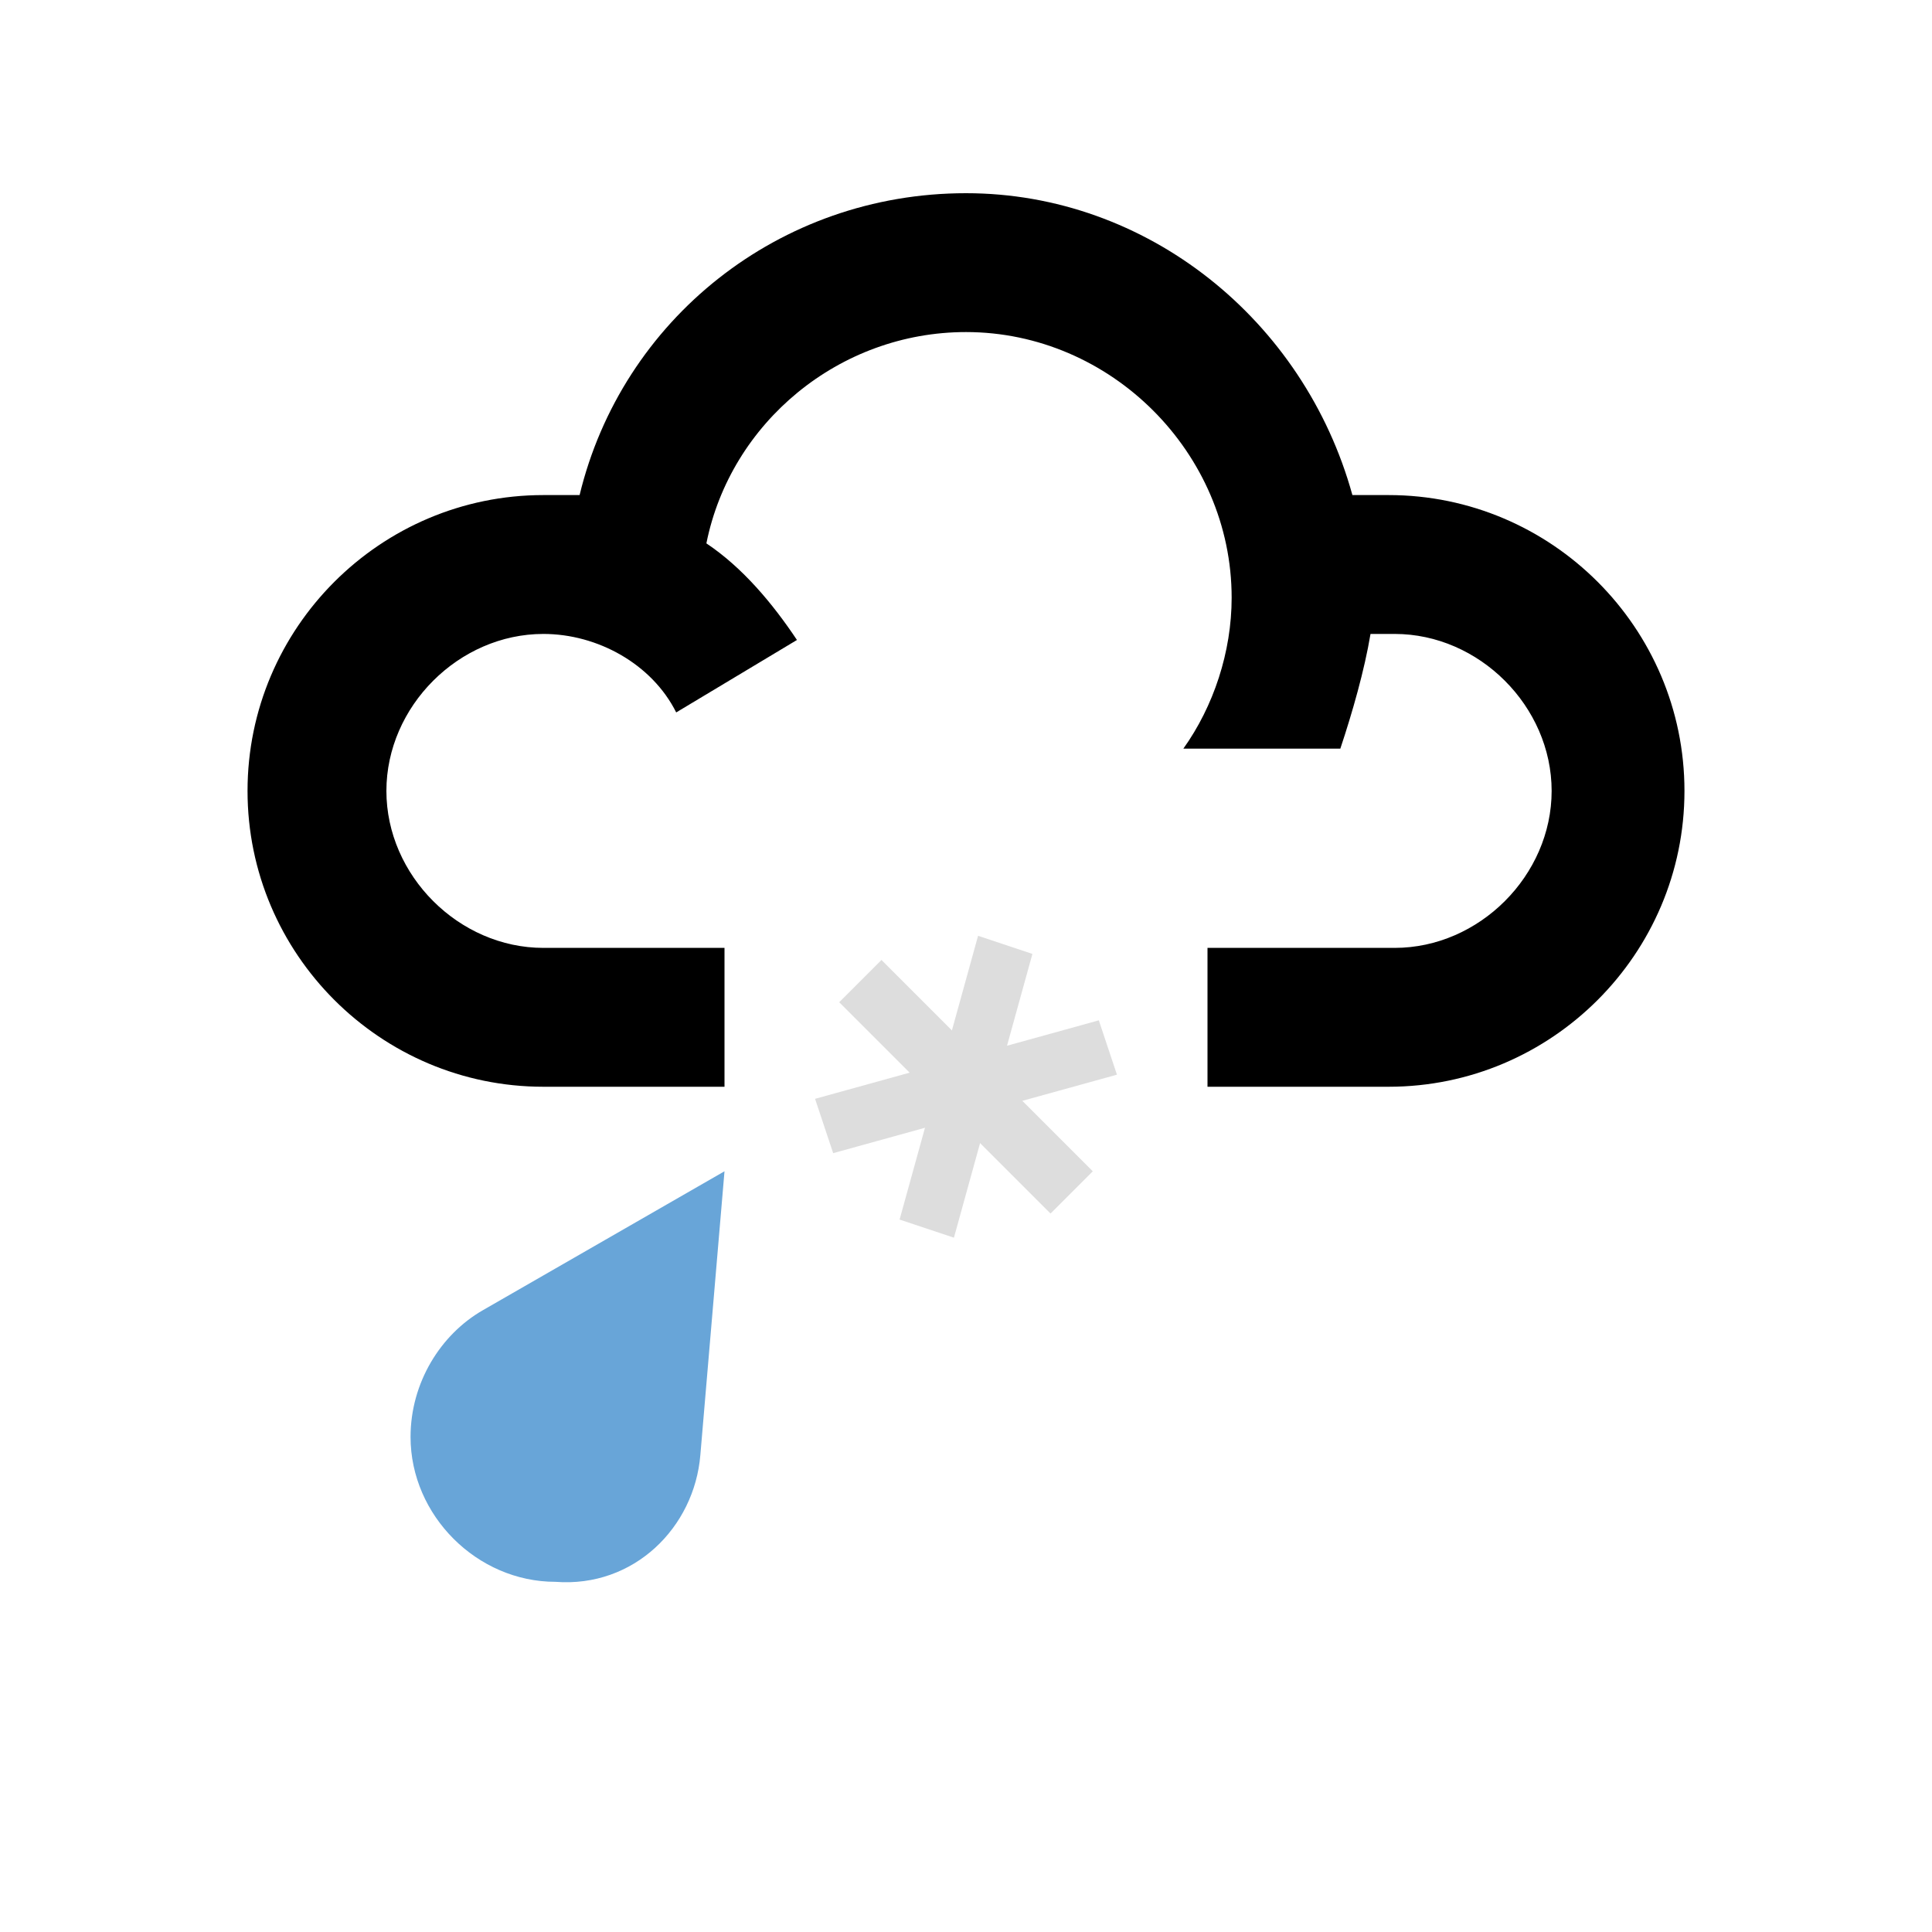 <svg xmlns="http://www.w3.org/2000/svg" viewBox="0 0 32 32"><title xml:lang="en">Sleet</title><defs><style>.svg-item-thick-cloud{fill:#000}.svg-item-raindrop{fill:#68a5d8}.svg-item-snowflake{fill:#ddd}</style></defs><path class="svg-item-thick-cloud" d="M23 8.2h-.6c-.8-2.9-3.4-5-6.4-5-3.1 0-5.7 2.1-6.4 5H9c-2.7 0-4.9 2.2-4.9 4.9S6.3 18 9 18h3v-2.3H9c-1.4 0-2.6-1.2-2.6-2.6 0-1.4 1.2-2.6 2.6-2.6.9 0 1.8.5 2.2 1.3l2-1.2c-.4-.6-.9-1.2-1.5-1.6.4-2 2.2-3.5 4.3-3.5 2.4 0 4.4 2 4.4 4.4 0 .9-.3 1.8-.8 2.5h2.6c.2-.6.4-1.3.5-1.9h.4c1.4 0 2.6 1.2 2.6 2.6 0 1.4-1.2 2.6-2.6 2.6H20V18h3c2.7 0 4.9-2.2 4.9-4.9S25.7 8.2 23 8.2z"/><path class="svg-item-raindrop" d="M11.6 24.1l.4-4.7-4 2.3c-.7.4-1.2 1.2-1.2 2.1 0 1.3 1.1 2.4 2.4 2.4 1.3.1 2.3-.9 2.4-2.1z"/><g class="svg-item-snowflake"><path d="M17.4 20.1l-3.5-3.5.7-.7 3.5 3.5-.7.7z"/><path d="M15.8 20.5l-.9-.3 1.3-4.7.9.3-1.3 4.7z"/><path d="M13.8 19.1l-.3-.9 4.7-1.3.3.9-4.7 1.3z"/></g></svg>